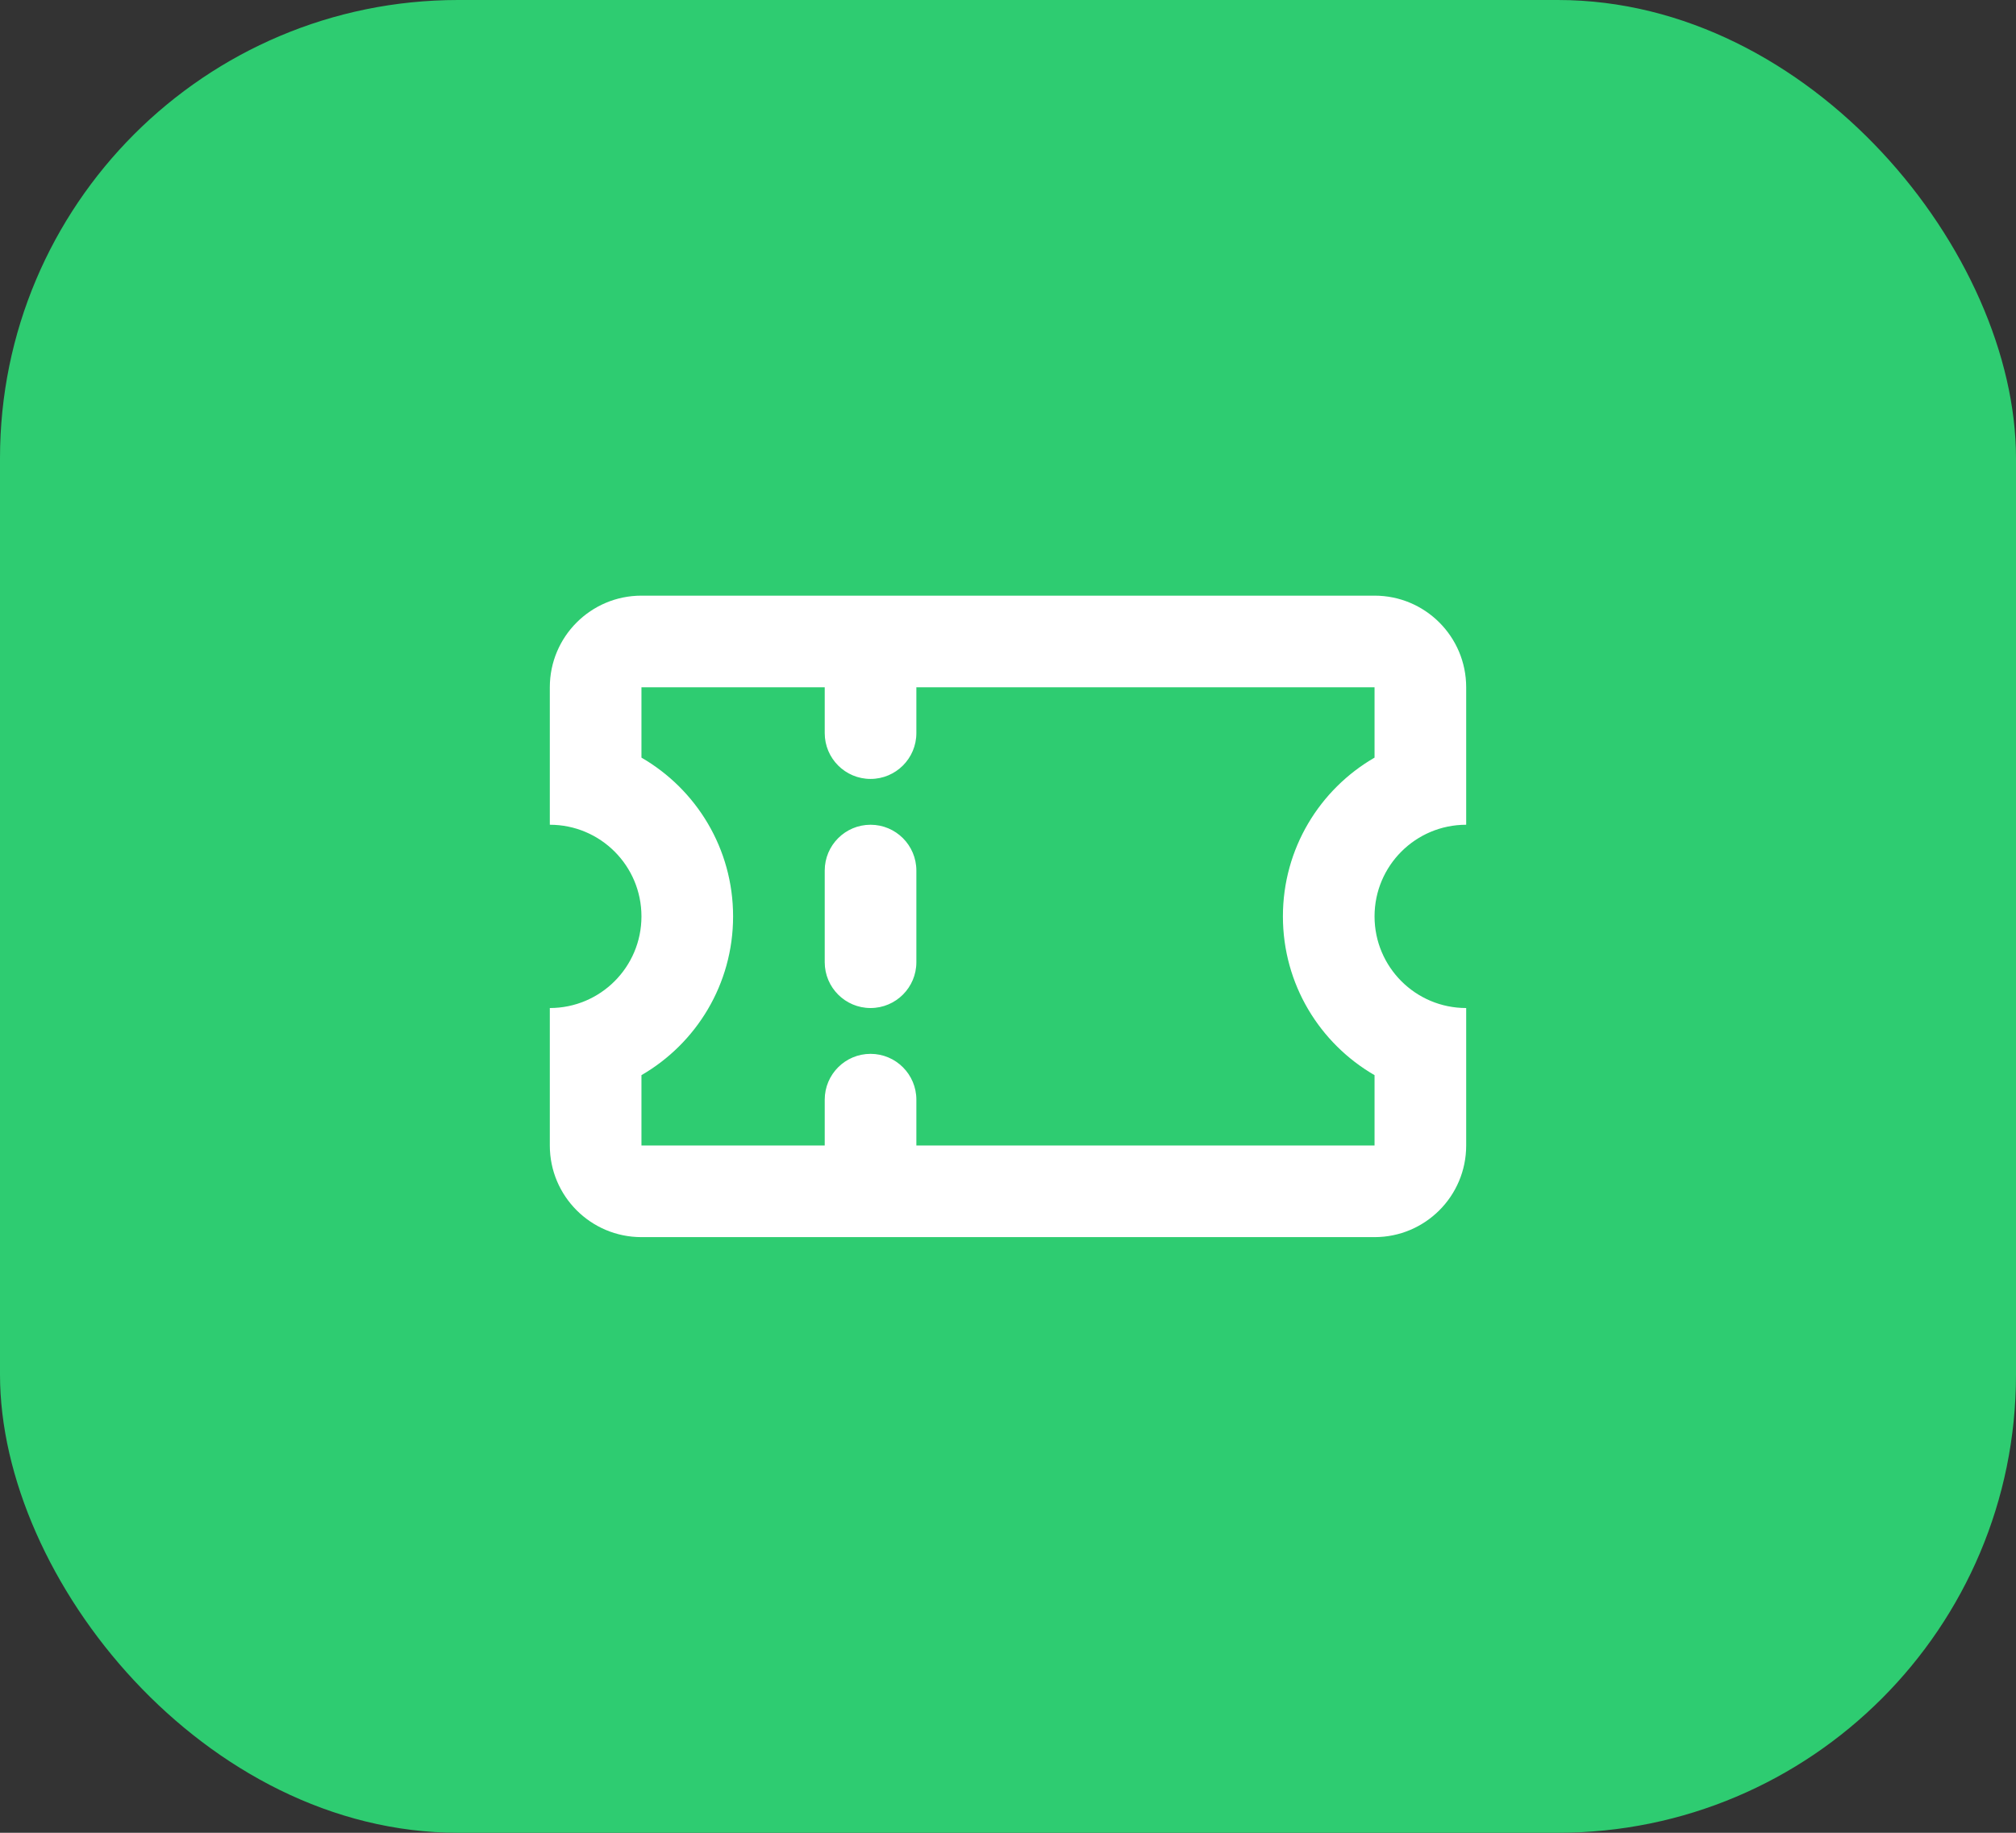 <svg width="44" height="40" viewBox="0 0 44 40" fill="none" xmlns="http://www.w3.org/2000/svg">
<rect x="0" y="0" width="44" height="40" fill="#333333" stroke="none"/>
<rect width="44" height="40" rx="10" fill="#2ECC71"/>
<path fill-rule="evenodd" clip-rule="evenodd" d="M20 15L30 15V16.535C28.804 17.227 28 18.519 28 20C28 21.481 28.804 22.773 30 23.465V25H20V24C20 23.448 19.552 23 19 23C18.448 23 18 23.448 18 24V25H14L14 23.465C15.196 22.773 16 21.481 16 20C16 18.519 15.196 17.227 14 16.535V15H18V16C18 16.552 18.448 17 19 17C19.552 17 20 16.552 20 16V15ZM19 27H14C12.895 27 12 26.105 12 25V24V22C13.105 22 14 21.105 14 20C14 18.895 13.105 18 12 18V16V15C12 13.895 12.895 13 14 13H19H30C31.105 13 32 13.895 32 15V16V18C30.895 18 30 18.895 30 20C30 21.105 30.895 22 32 22V24V25C32 26.105 31.105 27 30 27H19ZM19 18C19.552 18 20 18.448 20 19V21C20 21.552 19.552 22 19 22C18.448 22 18 21.552 18 21V19C18 18.448 18.448 18 19 18Z" fill="white"/>
</svg>
